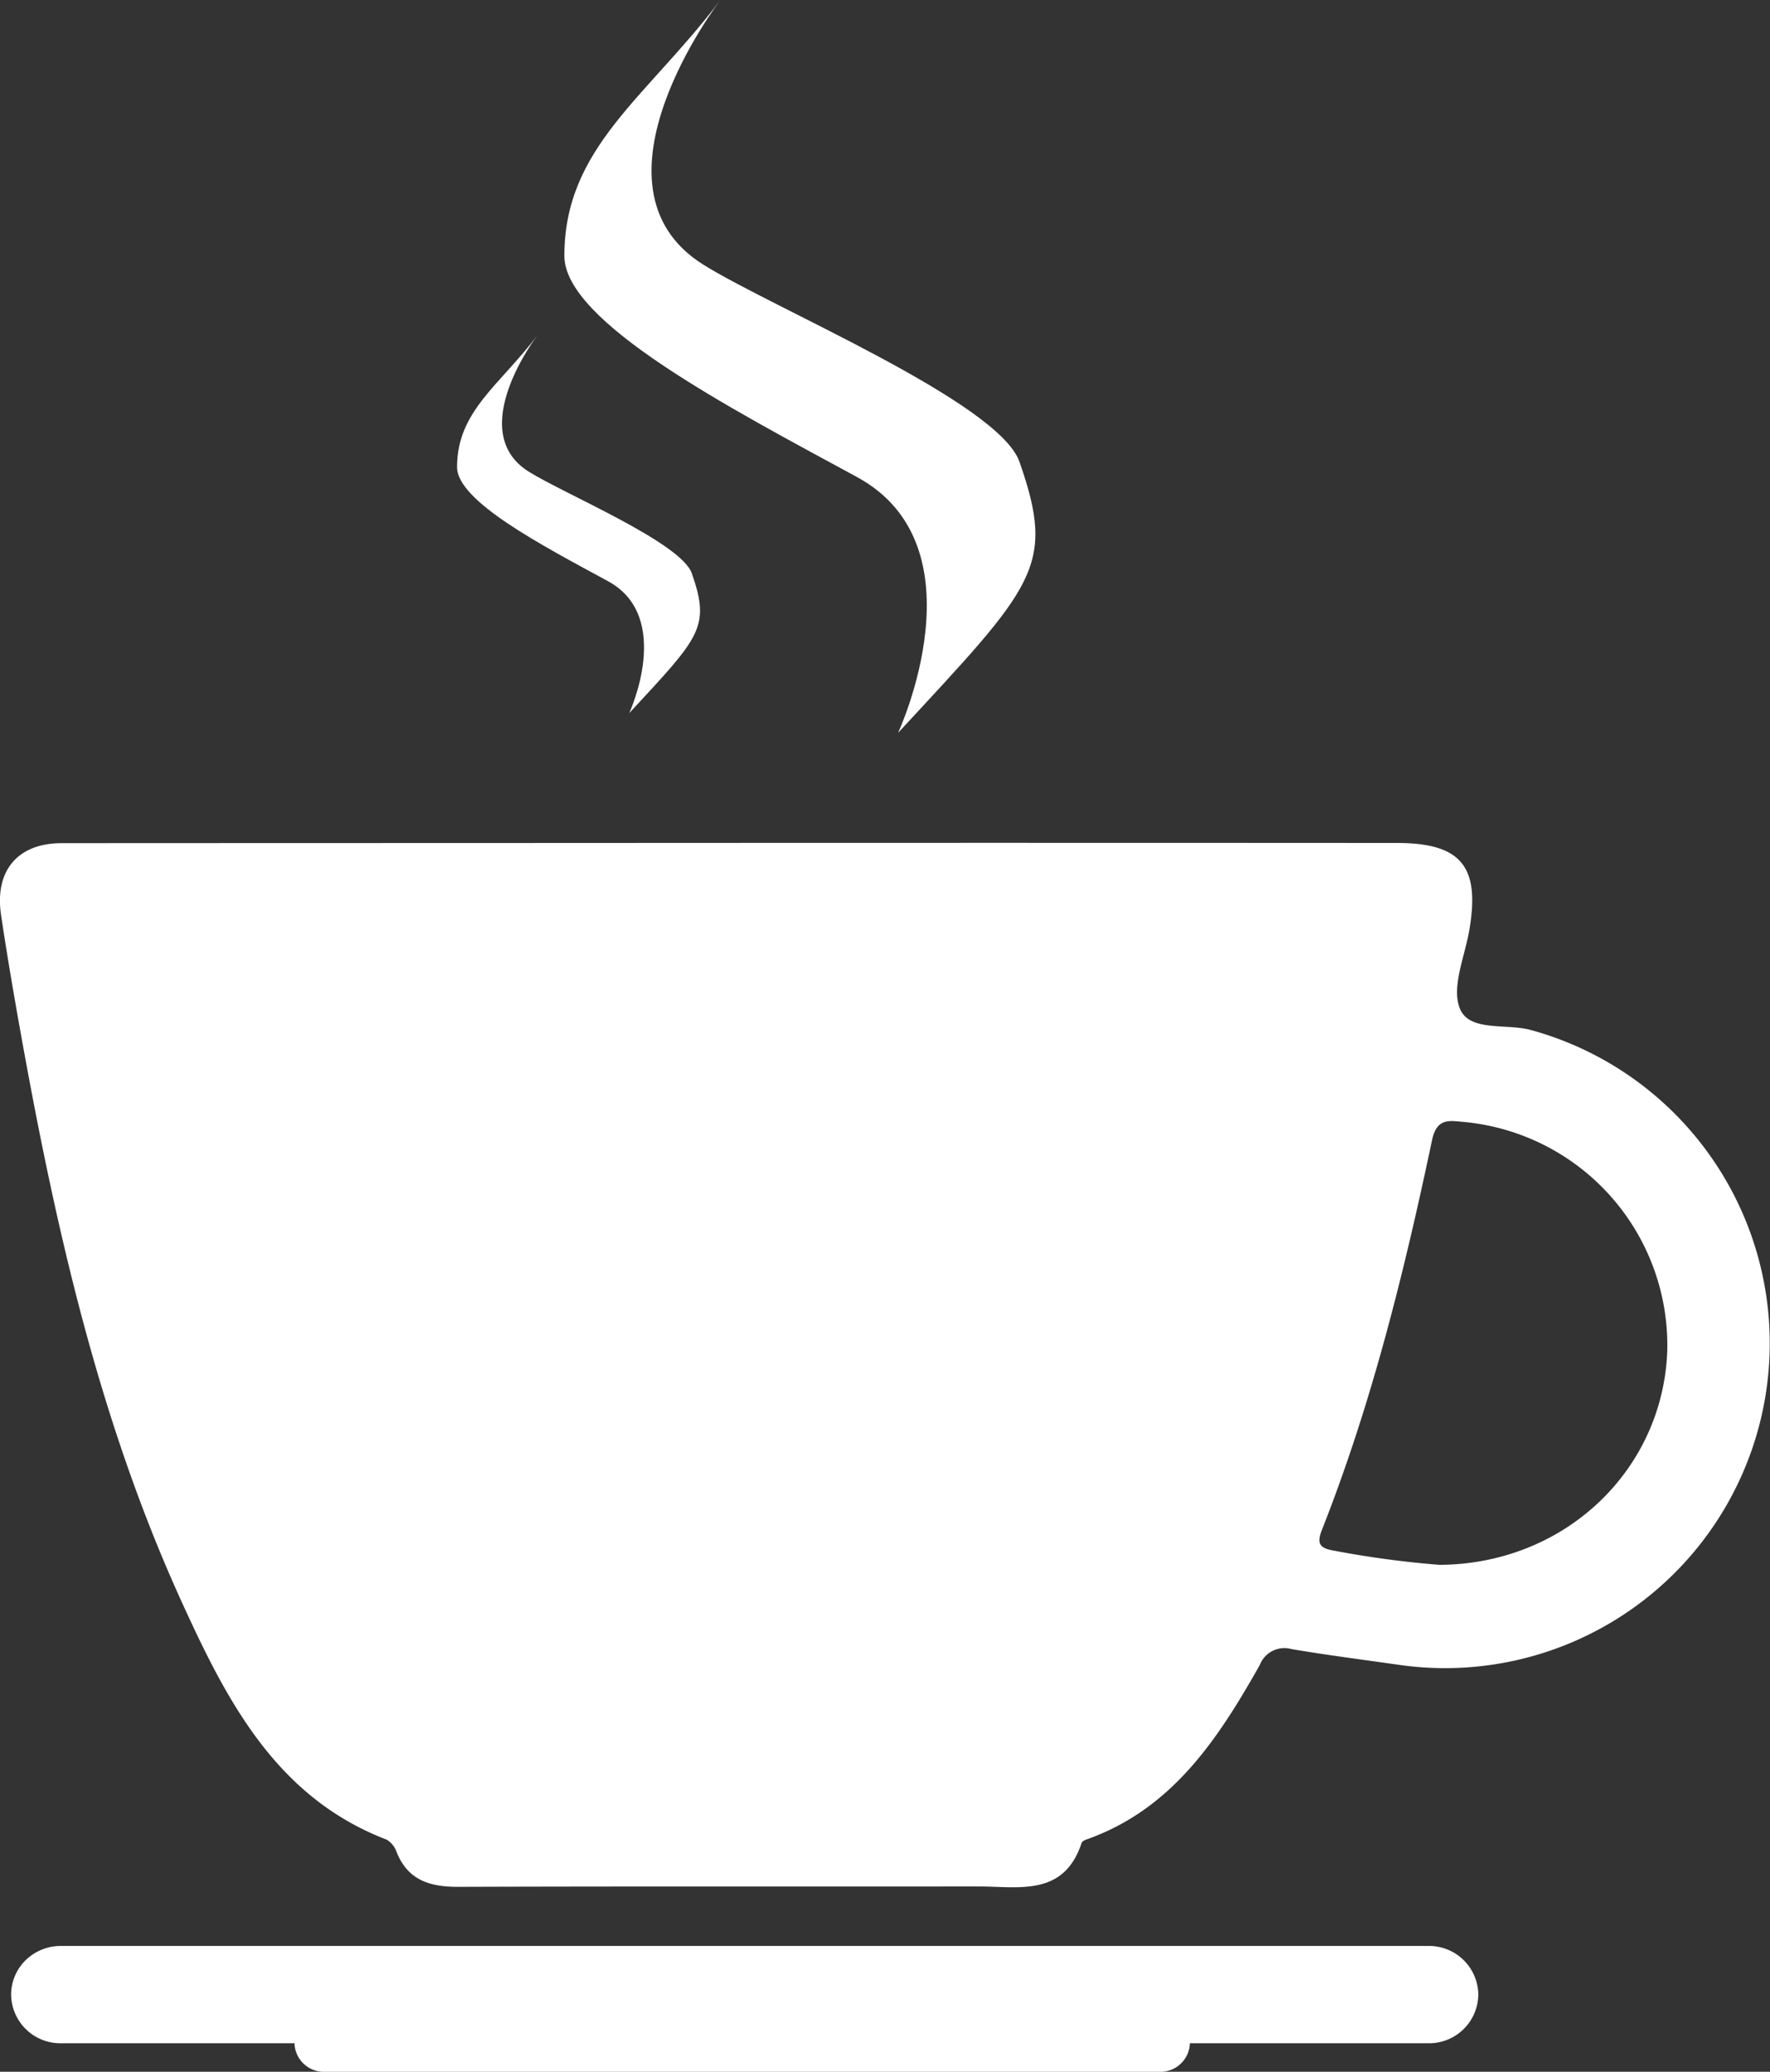 <svg xmlns="http://www.w3.org/2000/svg" width="185.999" height="217.595" viewBox="0 0 185.999 217.595">
  <rect x="0" y="0" width="185.999" height="217.595" fill="#333333" stroke="none"/>
  <g id="Tea_Cup" data-name="Tea Cup" transform="translate(-484.241 -263.019)">
    <g id="Group_66" data-name="Group 66" transform="translate(484.241 351.542)">
      <path id="Path_3673" data-name="Path 3673" d="M546.465,388.631q42.282-.026,84.565,0c6.761,0,8.763,2.463,7.612,9.161-.476,2.771-1.9,5.982-.991,8.227,1,2.487,4.9,1.536,7.491,2.265a34.117,34.117,0,0,1-13.7,66.694c-3.831-.551-7.675-1.034-11.49-1.685a2.778,2.778,0,0,0-3.333,1.685c-4.376,7.738-9.173,15.106-18.156,18.295-.211.075-.506.211-.563.384-1.873,5.679-6.621,4.564-10.853,4.569-18.205.02-36.41-.023-54.615.041-2.978.011-5.317-.66-6.517-3.659a2.382,2.382,0,0,0-1.05-1.3c-11.618-4.453-16.8-14.623-21.492-24.885-8.888-19.448-13.469-40.187-17.189-61.129-.656-3.694-1.281-7.4-1.833-11.107-.687-4.628,1.735-7.535,6.365-7.535C491.779,388.646,542.6,388.634,546.465,388.631Zm89.064,75.817c13.227-.087,23.436-9.993,23.914-22.415a23.564,23.564,0,0,0-21.422-24.105c-1.45-.126-2.794-.451-3.293,1.908-2.931,13.879-6.329,27.643-11.55,40.879-.555,1.405-.4,1.989,1.312,2.256A102.431,102.431,0,0,0,635.529,464.449Z" transform="translate(-484.241 -388.618)" fill="#fff" fill-rule="evenodd"/>
    </g>
    <path id="Path_3674" data-name="Path 3674" d="M640.076,558.11a5.17,5.17,0,0,1-5.223,5.11H609.77a3.1,3.1,0,0,1-3.185,3H518.864a3.092,3.092,0,0,1-3.186-3H491.123a5.17,5.17,0,0,1-5.223-5.11,5.06,5.06,0,0,1,1.529-3.616A5.276,5.276,0,0,1,491.123,553H634.854A5.17,5.17,0,0,1,640.076,558.11Z" transform="translate(-0.49 -85.601)" fill="#fff"/>
    <path id="Path_3675" data-name="Path 3675" d="M570.477,352.661s4.7-10.1-2.232-13.861-15.859-8.4-15.858-11.982c0-5.875,4.464-8.575,8.458-13.861,0,0-7.737,10.061-.94,14.332,3.745,2.352,16.013,7.444,17.15,10.689C579.053,343.674,577.878,344.673,570.477,352.661Z" transform="translate(-20.116 -14.741)" fill="#fff" fill-rule="evenodd"/>
    <path id="Path_3676" data-name="Path 3676" d="M603.456,339.987s9.107-19.582-4.327-26.87-30.744-16.282-30.742-23.228c0-11.388,8.653-16.623,16.4-26.87,0,0-15,19.5-1.822,27.781,7.259,4.559,31.041,14.431,33.246,20.722C620.078,322.567,617.8,324.5,603.456,339.987Z" transform="translate(-24.84)" fill="#fff" fill-rule="evenodd"/>
  </g>
</svg>
